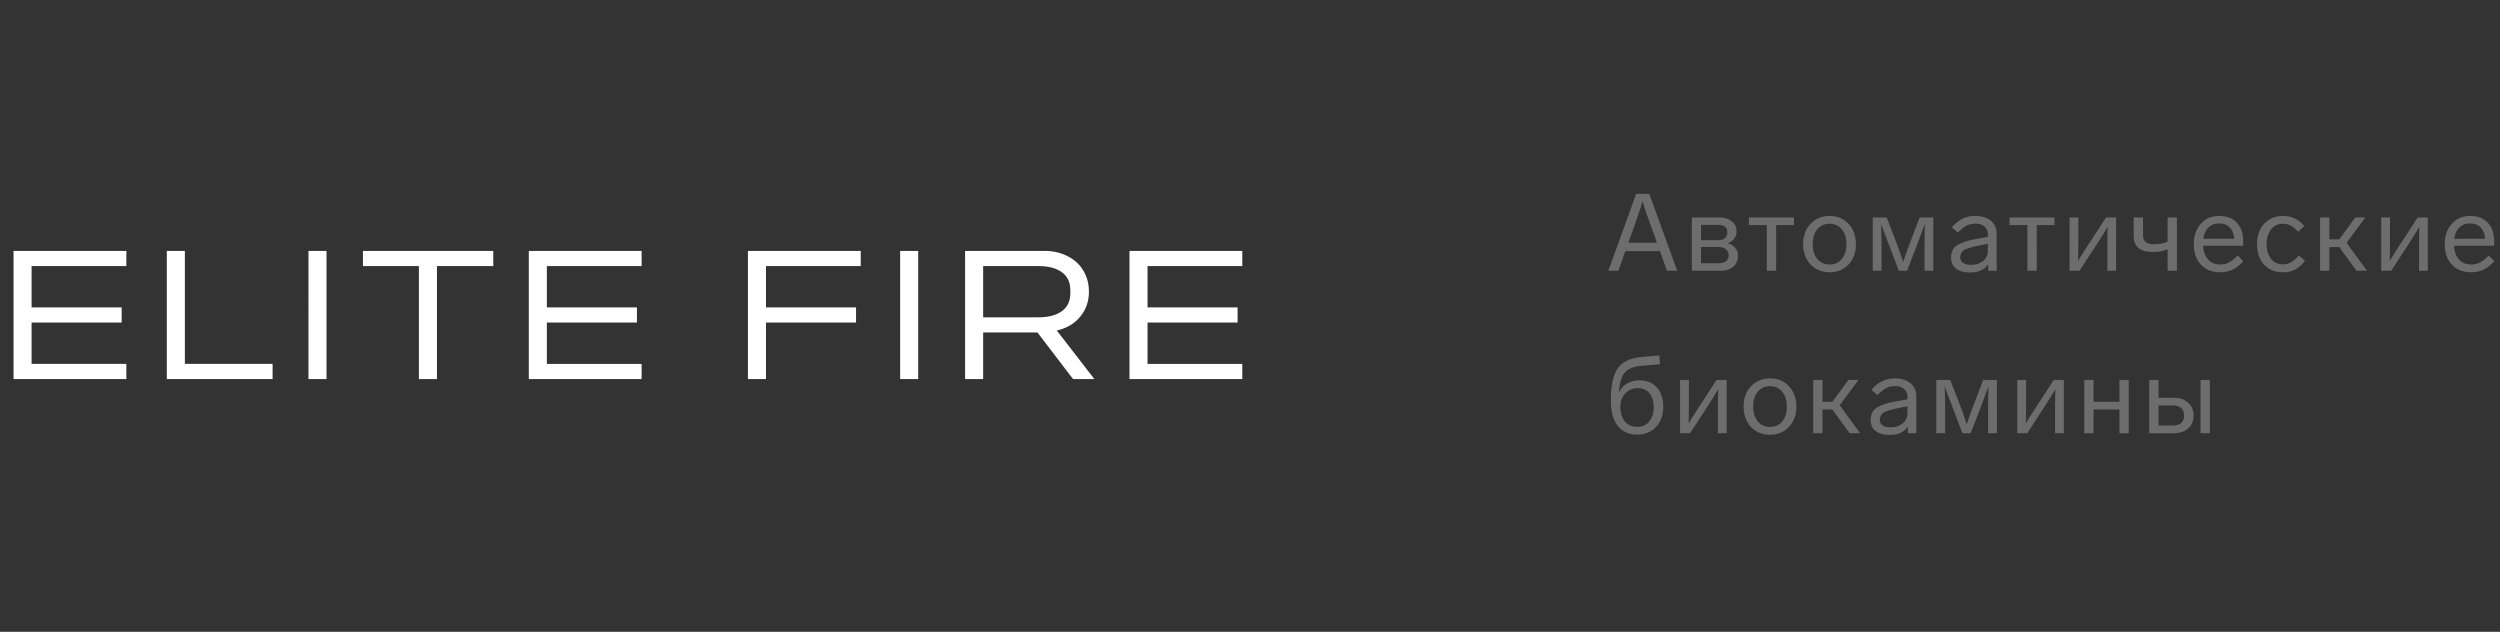 <svg width="277" height="70" fill="none" xmlns="http://www.w3.org/2000/svg"><rect width="100%" height="100%" fill="#333333" stroke="none"/><path d="M3.5 29.48v4.58h9.98v1.68H3.5v4.58H14V42H1.5V27.8H14v1.68H3.5zm14.983-1.68h2v12.52h9.72V42h-11.72V27.8zm15.696 0h2V42h-2V27.8zm12.235 1.68h-6.2V27.8h14.44v1.68h-6.24V42h-2V29.48zm14.177 0v4.58h9.98v1.68h-9.98v4.58h10.5V42h-12.5V27.8h12.5v1.68h-10.5zm24.279 0v4.58h9.98v1.68h-9.98V42h-2V27.8h12.5v1.68h-10.5zm14.867-1.68h2V42h-2V27.8zm15.216 9.04h-6.02V42h-2V27.8h8.74c1.013 0 1.893.2 2.64.6.76.387 1.34.927 1.74 1.62.4.68.6 1.447.6 2.3 0 1.067-.32 1.987-.96 2.76-.627.773-1.494 1.287-2.6 1.54l4.16 5.38h-2.36l-3.94-5.16zm-6.02-1.68h6.12c1.106 0 1.973-.227 2.6-.68.626-.453.94-1.12.94-2v-.32c0-.88-.314-1.547-.94-2-.627-.453-1.494-.68-2.6-.68h-6.12v5.68zm18.213-5.68v4.58h9.98v1.68h-9.98v4.58h10.5V42h-12.5V27.8h12.5v1.68h-10.5z" fill="#fff"/><path d="M184.696 30l-.768-2.172h-3.84L179.32 30h-1.116l3.084-8.52h1.452l3.096 8.52h-1.14zm-4.272-3.108h3.168l-.396-1.116c-.536-1.432-.936-2.588-1.2-3.468-.2.68-.548 1.712-1.044 3.096l-.132.384-.396 1.104zm12.143 1.452c0 .504-.176.908-.528 1.212-.352.296-.836.444-1.452.444h-3.132v-5.904h2.988c.592 0 1.068.14 1.428.42.36.272.54.648.54 1.128 0 .312-.092.584-.276.816-.176.232-.42.396-.732.492.36.088.644.256.852.504.208.24.312.536.312.888zm-4.092-3.432v1.704h1.824c.36 0 .632-.076.816-.228.184-.16.276-.38.276-.66 0-.544-.364-.816-1.092-.816h-1.824zm3.06 3.372a.788.788 0 00-.324-.672c-.208-.168-.516-.252-.924-.252h-1.812v1.812h1.836c.816 0 1.224-.296 1.224-.888zm7.229-3.348h-1.968V30h-1.032v-5.064h-1.98v-.84h4.98v.84zm6.055-.132c.544.576.816 1.324.816 2.244 0 .92-.272 1.672-.816 2.256-.544.576-1.244.864-2.1.864-.856 0-1.56-.288-2.112-.864-.544-.584-.816-1.336-.816-2.256 0-.92.272-1.668.816-2.244.552-.584 1.256-.876 2.112-.876.856 0 1.556.292 2.1.876zm-3.468.612c-.336.416-.504.96-.504 1.632 0 .672.168 1.216.504 1.632.344.416.8.624 1.368.624.568 0 1.02-.204 1.356-.612.336-.416.504-.964.504-1.644 0-.68-.168-1.224-.504-1.632-.336-.416-.788-.624-1.356-.624-.568 0-1.024.208-1.368.624zm11.346-1.32h1.512V30h-.972v-2.7c0-.256.008-.872.024-1.848l.012-.648-.828 2.244-1.14 2.952h-.912l-1.128-2.952c-.232-.592-.512-1.336-.84-2.232.032.864.048 1.692.048 2.484V30h-.972v-5.904h1.548l1.008 2.628c.232.6.504 1.364.816 2.292.256-.768.528-1.528.816-2.28l1.008-2.64zm8.536 1.8V30h-.936v-.732c-.416.616-1.084.924-2.004.924-.648 0-1.164-.14-1.548-.42-.376-.28-.564-.692-.564-1.236 0-.632.236-1.092.708-1.38.488-.296 1.168-.52 2.04-.672l1.32-.24v-.3c0-.36-.128-.644-.384-.852-.248-.208-.58-.312-.996-.312-.36 0-.684.076-.972.228-.28.144-.604.4-.972.768l-.66-.588c.712-.84 1.568-1.26 2.568-1.26.752 0 1.34.18 1.764.54.424.352.636.828.636 1.428zm-.984 1.896v-.78l-1.08.216c-.736.152-1.244.308-1.524.468-.272.16-.424.428-.456.804 0 .272.104.48.312.624.216.144.516.216.9.216.536 0 .976-.14 1.32-.42.352-.288.528-.664.528-1.128zm7.387-2.856h-1.968V30h-1.032v-5.064h-1.98v-.84h4.98v.84zm5.713-.84h1.116V30h-.972v-2.424c0-.976.012-1.792.036-2.448a64.652 64.652 0 01-1.368 2.184L230.409 30h-1.104v-5.904h.972v2.616c0 .776-.012 1.512-.036 2.208a76.166 76.166 0 011.356-2.136l1.752-2.688zm6.821 0h1.032V30h-1.032v-2.388c-.432.2-.964.3-1.596.3-.752 0-1.3-.148-1.644-.444-.344-.304-.516-.768-.516-1.392v-1.98h1.032v1.932c0 .352.096.612.288.78.2.168.524.252.972.252.576 0 1.064-.096 1.464-.288v-2.676zm7.785 4.224l.612.624c-.424.448-.832.764-1.224.948-.392.184-.84.276-1.344.276-.888 0-1.6-.28-2.136-.84-.528-.568-.792-1.316-.792-2.244 0-.928.256-1.684.768-2.268.52-.592 1.204-.888 2.052-.888.84 0 1.492.252 1.956.756.472.504.708 1.2.708 2.088 0 .112-.008.264-.024.456h-4.428c.032.624.212 1.128.54 1.512.328.376.784.564 1.368.564.368 0 .684-.072.948-.216.264-.136.596-.392.996-.768zm-3.828-1.86h3.408c-.024-.528-.184-.944-.48-1.248-.288-.304-.68-.456-1.176-.456-.48 0-.872.148-1.176.444-.304.296-.496.716-.576 1.26zm8.81-1.668c-.56 0-1 .22-1.32.66-.32.432-.48.964-.48 1.596 0 .624.156 1.156.468 1.596.32.432.768.648 1.344.648.32 0 .608-.068.864-.204.264-.144.564-.404.9-.78l.684.576c-.376.472-.752.804-1.128.996-.376.192-.816.288-1.32.288-.864 0-1.56-.284-2.088-.852-.52-.568-.78-1.324-.78-2.268 0-.936.264-1.688.792-2.256.536-.576 1.228-.864 2.076-.864.488 0 .912.084 1.272.252.368.168.732.456 1.092.864l-.672.636c-.304-.328-.588-.556-.852-.684a1.787 1.787 0 00-.852-.204zm8.16 5.208l-1.908-2.628h-1.092V30h-1.032v-5.904h1.032v2.424h1.092l1.776-2.424h1.116l-2.076 2.808L262.261 30h-1.164zm6.787-5.904H269V30h-.972v-2.424c0-.976.012-1.792.036-2.448a64.652 64.652 0 01-1.368 2.184L264.944 30h-1.104v-5.904h.972v2.616c0 .776-.012 1.512-.036 2.208a76.166 76.166 0 011.356-2.136l1.752-2.688zm7.877 4.224l.612.624c-.424.448-.832.764-1.224.948-.392.184-.84.276-1.344.276-.888 0-1.6-.28-2.136-.84-.528-.568-.792-1.316-.792-2.244 0-.928.256-1.684.768-2.268.52-.592 1.204-.888 2.052-.888.84 0 1.492.252 1.956.756.472.504.708 1.2.708 2.088 0 .112-.008.264-.024.456h-4.428c.032.624.212 1.128.54 1.512.328.376.784.564 1.368.564.368 0 .684-.072.948-.216.264-.136.596-.392.996-.768zm-3.828-1.86h3.408c-.024-.528-.184-.944-.48-1.248-.288-.304-.68-.456-1.176-.456-.48 0-.872.148-1.176.444-.304.296-.496.716-.576 1.26zM183.58 42.936c.472.52.708 1.236.708 2.148 0 .912-.268 1.652-.804 2.22-.536.568-1.228.852-2.076.852-.928 0-1.648-.324-2.16-.972-.512-.656-.768-1.592-.768-2.808 0-1.616.248-2.792.744-3.528.504-.744 1.396-1.176 2.676-1.296l1.956-.168.072.972-1.932.168c-.936.072-1.592.324-1.968.756-.368.424-.588 1.172-.66 2.244a2.26 2.26 0 01.888-1.008c.4-.248.864-.372 1.392-.372.816 0 1.46.264 1.932.792zm-.348 2.172c0-.648-.16-1.16-.48-1.536-.312-.376-.744-.564-1.296-.564s-1.012.196-1.38.588c-.36.384-.54.888-.54 1.512 0 .664.168 1.196.504 1.596.336.392.788.588 1.356.588.56 0 1.004-.196 1.332-.588.336-.4.504-.932.504-1.596zm6.967-3.012h1.116V48h-.972v-2.424c0-.976.012-1.792.036-2.448a64.652 64.652 0 01-1.368 2.184L187.259 48h-1.104v-5.904h.972v2.616c0 .776-.012 1.512-.036 2.208a76.166 76.166 0 011.356-2.136l1.752-2.688zm8.02.708c.544.576.816 1.324.816 2.244 0 .92-.272 1.672-.816 2.256-.544.576-1.244.864-2.1.864-.856 0-1.56-.288-2.112-.864-.544-.584-.816-1.336-.816-2.256 0-.92.272-1.668.816-2.244.552-.584 1.256-.876 2.112-.876.856 0 1.556.292 2.1.876zm-3.468.612c-.336.416-.504.96-.504 1.632 0 .672.168 1.216.504 1.632.344.416.8.624 1.368.624.568 0 1.02-.204 1.356-.612.336-.416.504-.964.504-1.644 0-.68-.168-1.224-.504-1.632-.336-.416-.788-.624-1.356-.624-.568 0-1.024.208-1.368.624zM204.933 48l-1.908-2.628h-1.092V48h-1.032v-5.904h1.032v2.424h1.092l1.776-2.424h1.116l-2.076 2.808L206.097 48h-1.164zm7.391-4.104V48h-.936v-.732c-.416.616-1.084.924-2.004.924-.648 0-1.164-.14-1.548-.42-.376-.28-.564-.692-.564-1.236 0-.632.236-1.092.708-1.38.488-.296 1.168-.52 2.04-.672l1.32-.24v-.3c0-.36-.128-.644-.384-.852-.248-.208-.58-.312-.996-.312-.36 0-.684.076-.972.228-.28.144-.604.4-.972.768l-.66-.588c.712-.84 1.568-1.26 2.568-1.26.752 0 1.34.18 1.764.54.424.352.636.828.636 1.428zm-.984 1.896v-.78l-1.08.216c-.736.152-1.244.308-1.524.468-.272.16-.424.428-.456.804 0 .272.104.48.312.624.216.144.516.216.9.216.536 0 .976-.14 1.32-.42.352-.288.528-.664.528-1.128zm8.403-3.696h1.512V48h-.972v-2.7c0-.256.008-.872.024-1.848l.012-.648-.828 2.244-1.14 2.952h-.912l-1.128-2.952c-.232-.592-.512-1.336-.84-2.232.032.864.048 1.692.048 2.484V48h-.972v-5.904h1.548l1.008 2.628c.232.6.504 1.364.816 2.292.256-.768.528-1.528.816-2.28l1.008-2.64zm7.815 0h1.116V48h-.972v-2.424c0-.976.012-1.792.036-2.448a64.652 64.652 0 01-1.368 2.184L224.618 48h-1.104v-5.904h.972v2.616c0 .776-.012 1.512-.036 2.208a76.166 76.166 0 011.356-2.136l1.752-2.688zM235.866 48h-1.032v-2.628h-2.868V48h-1.032v-5.904h1.032v2.424h2.868v-2.424h1.032V48zm2.266 0v-5.904h1.032v1.98h1.68c.664 0 1.196.18 1.596.54.408.352.612.828.612 1.428s-.204 1.076-.612 1.428c-.4.352-.932.528-1.596.528h-2.712zm1.032-.852h1.512c.88 0 1.32-.368 1.32-1.104 0-.744-.44-1.116-1.32-1.116h-1.512v2.22zm5.688-5.052V48h-1.032v-5.904h1.032z" fill="#6D6D6D"/></svg>